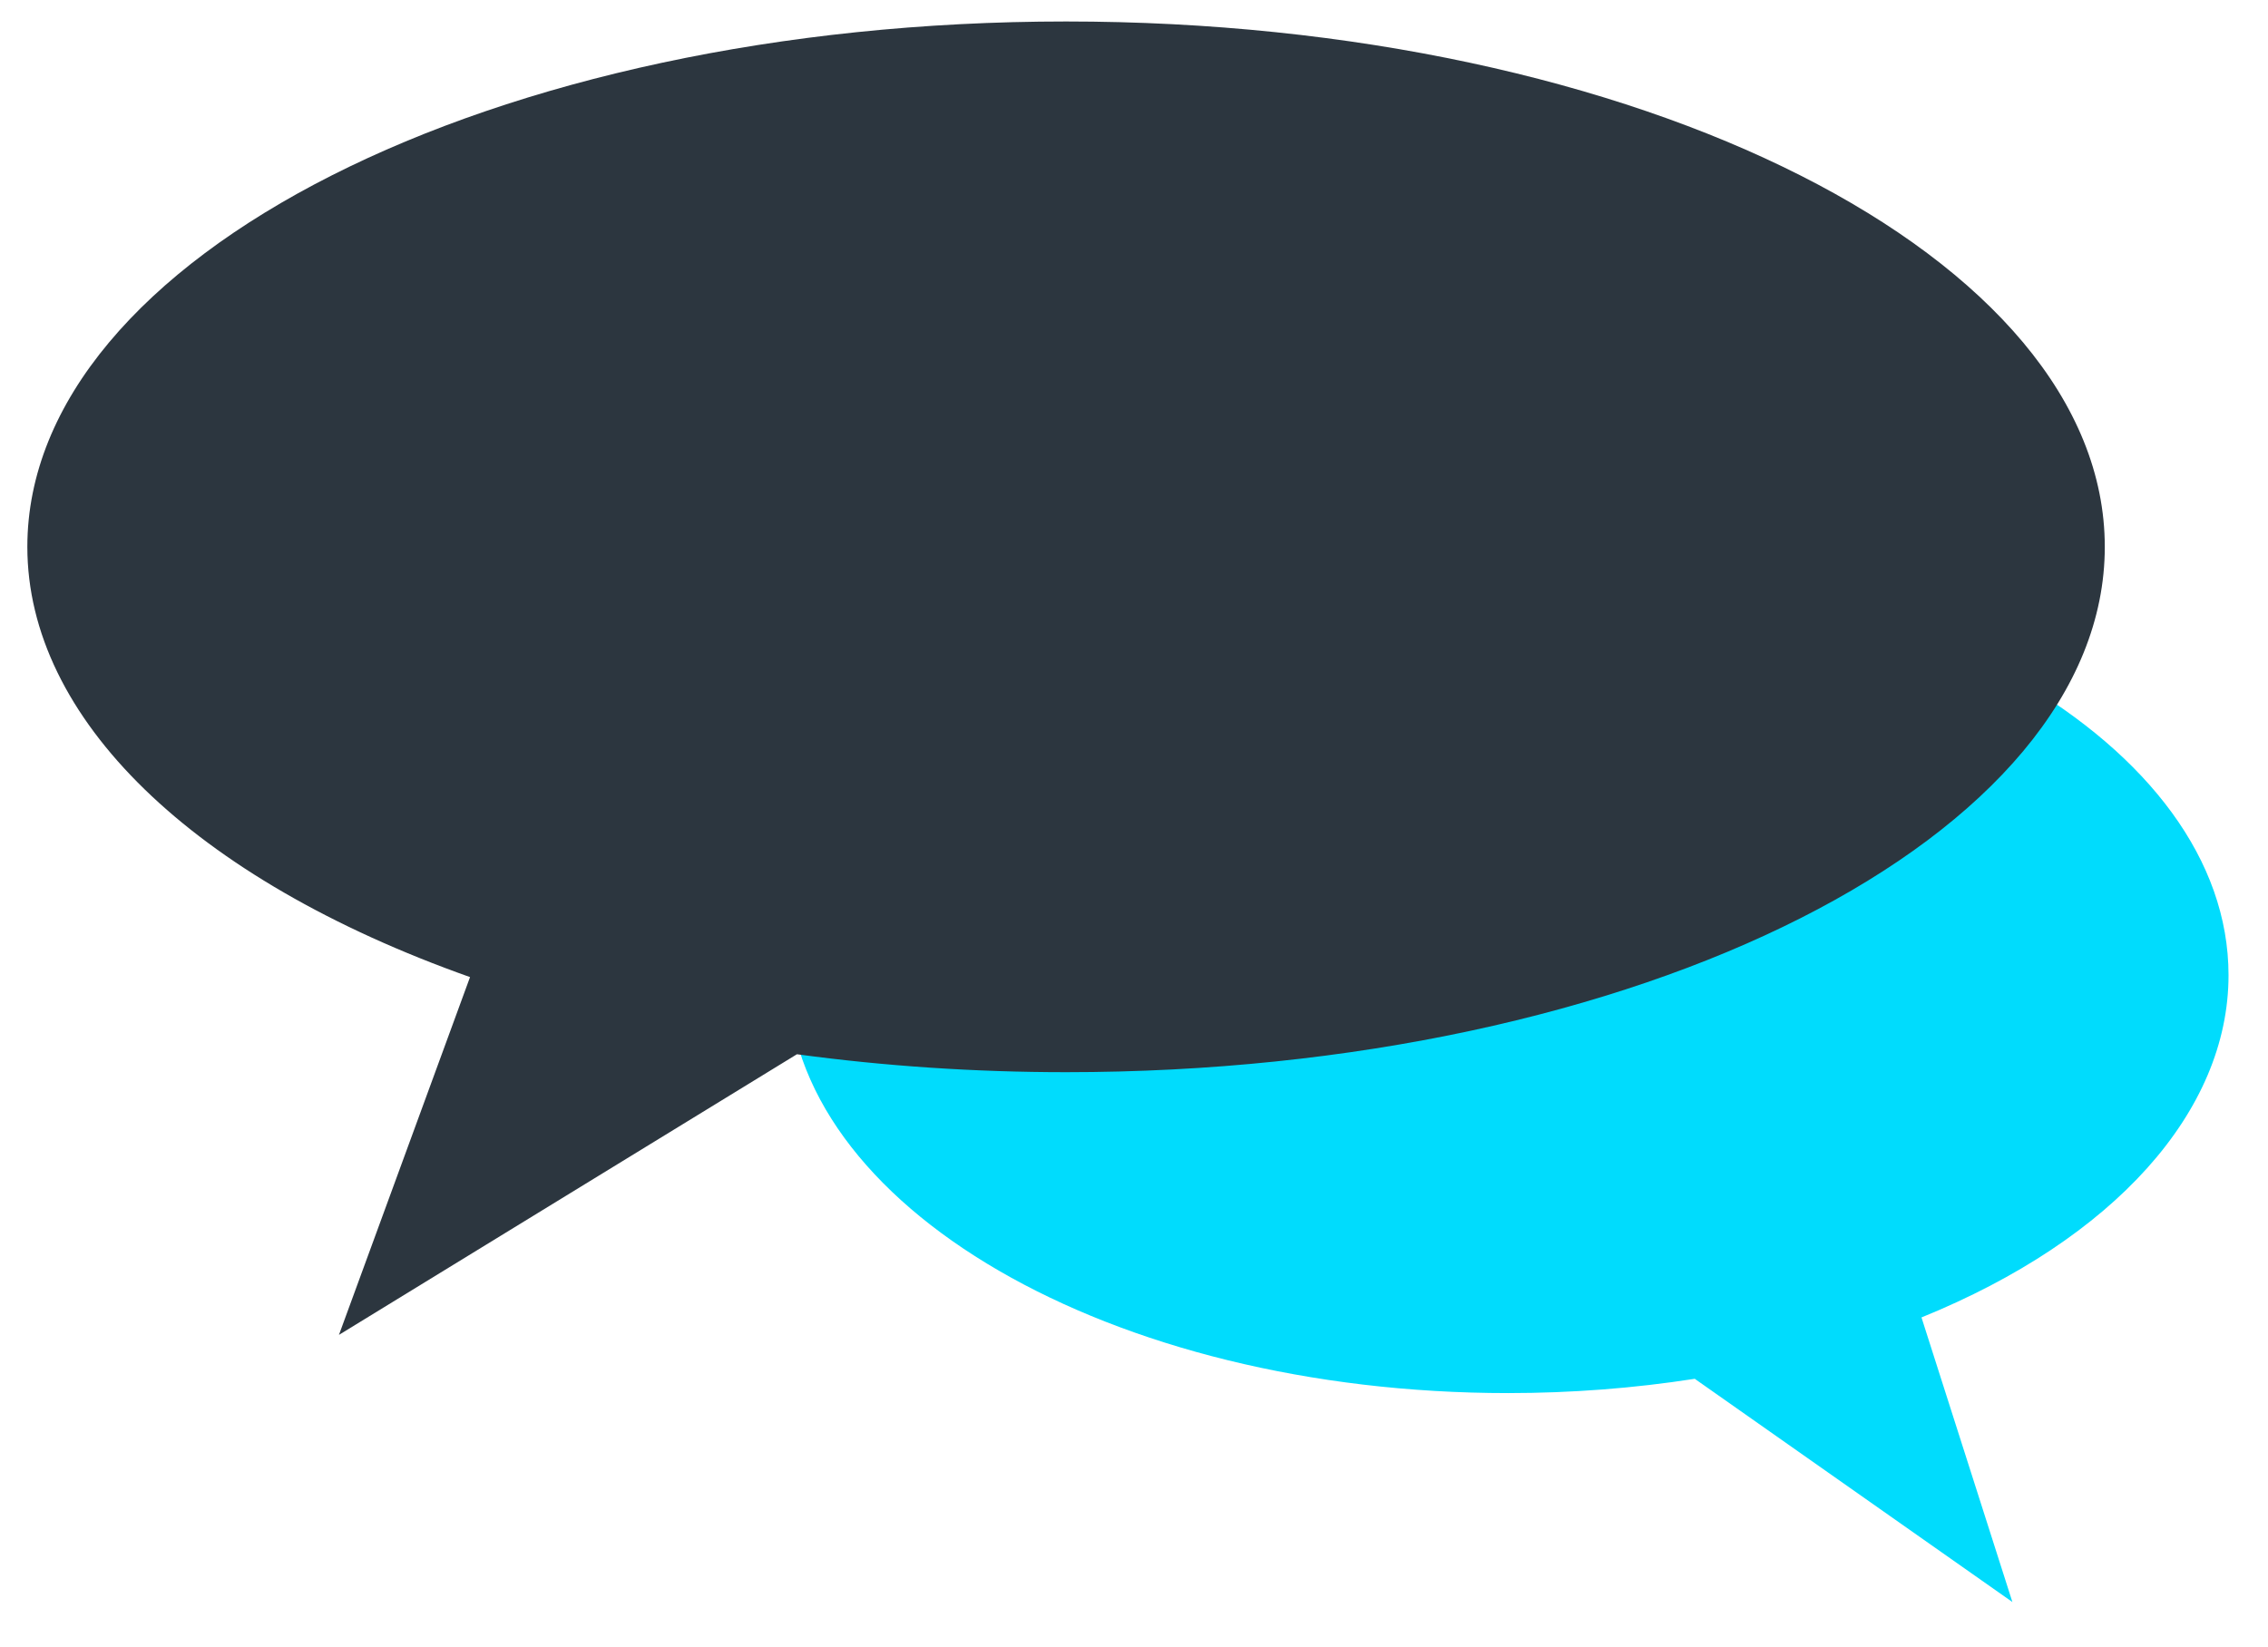 <?xml version="1.0" encoding="UTF-8" standalone="no"?><!DOCTYPE svg PUBLIC "-//W3C//DTD SVG 1.1//EN" "http://www.w3.org/Graphics/SVG/1.1/DTD/svg11.dtd"><svg width="100%" height="100%" viewBox="0 0 106 77" version="1.1" xmlns="http://www.w3.org/2000/svg" xmlns:xlink="http://www.w3.org/1999/xlink" xml:space="preserve" xmlns:serif="http://www.serif.com/" style="fill-rule:evenodd;clip-rule:evenodd;stroke-linejoin:round;stroke-miterlimit:2;"><g><path d="M36.814,45.592c-0,-10.782 15.087,-19.536 33.67,-19.536c18.584,-0 33.671,8.754 33.671,19.536c-0,6.372 -5.356,12.343 -14.35,15.999l4.249,13.305l-14.846,-10.436c-2.845,0.443 -5.778,0.668 -8.724,0.668c-18.583,-0 -33.67,-8.754 -33.67,-19.536Z" style="fill:#00dcfd;"/><path d="M98.372,25.565c0,-13.555 -21.753,-24.561 -48.547,-24.561c-26.794,0 -48.547,11.006 -48.547,24.561c0,8.011 7.722,15.518 20.69,20.115l-6.126,16.726l21.404,-13.119c4.103,0.556 8.332,0.838 12.579,0.838c26.794,0 48.547,-11.005 48.547,-24.56Z" style="fill:#2c363f;"/></g></svg>